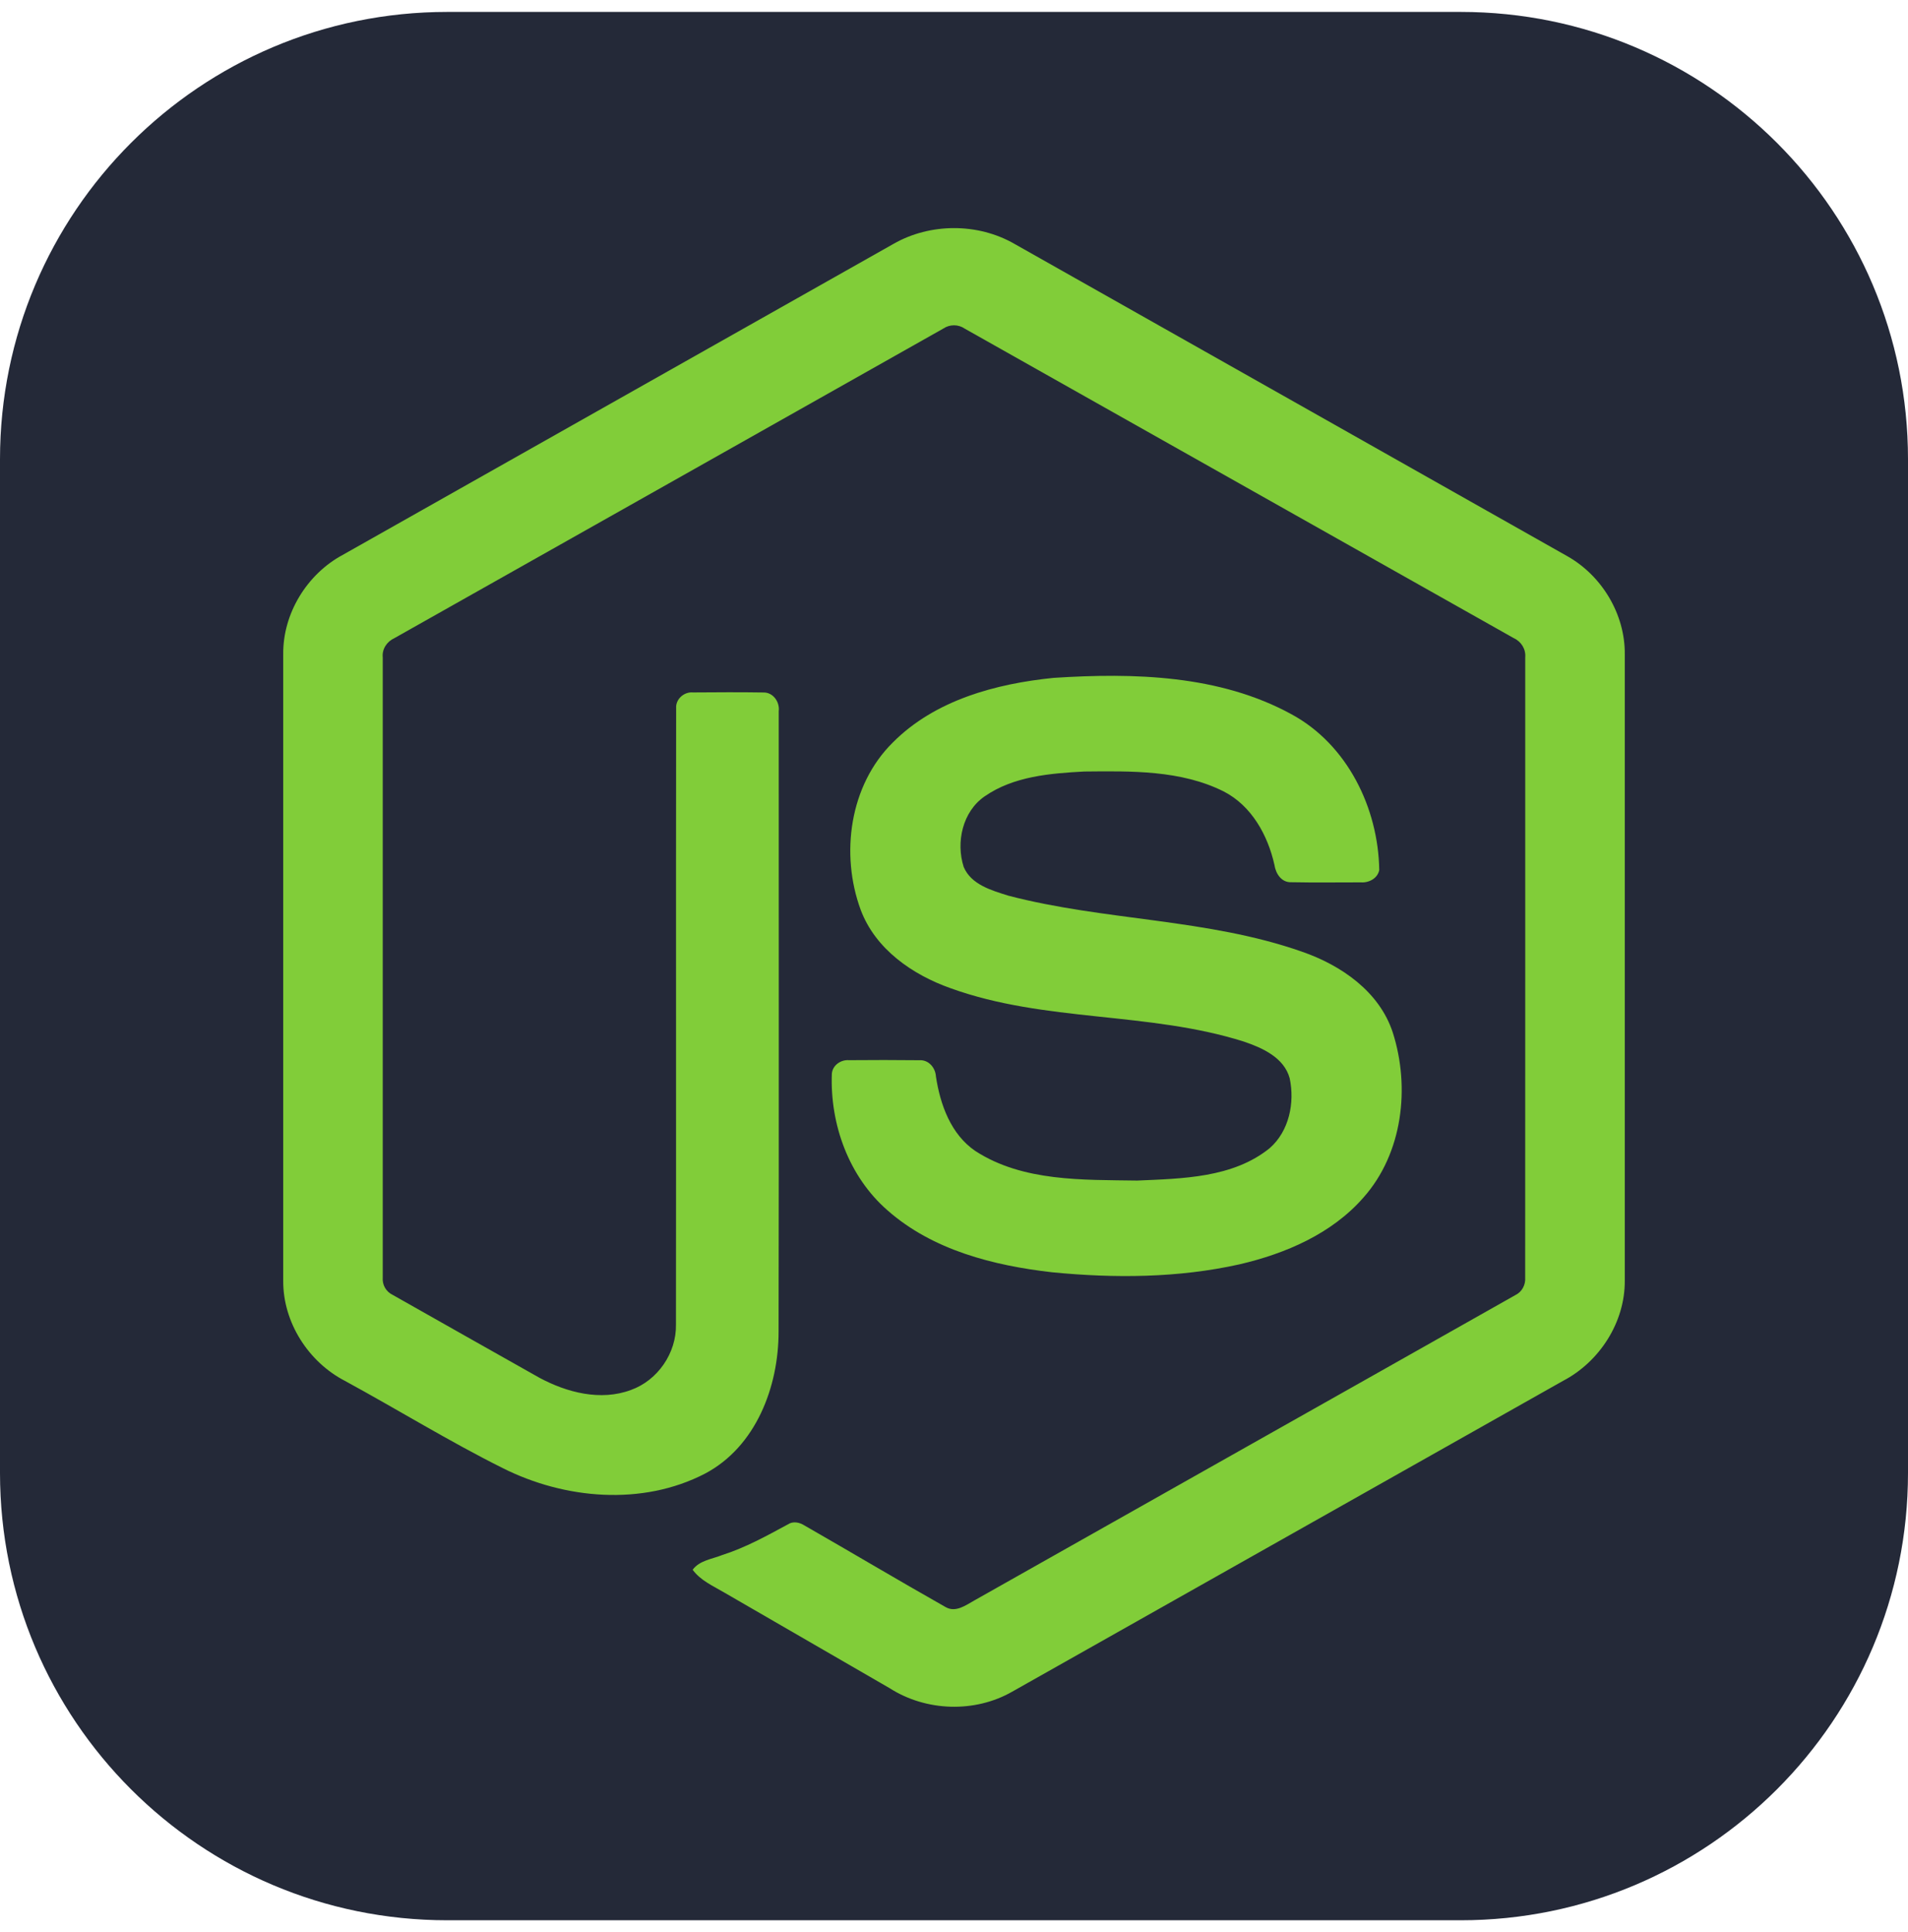<svg width="80" height="81" viewBox="0 0 80 81" fill="none" xmlns="http://www.w3.org/2000/svg">
<g clip-path="url(#clip0_2209_31)">
<path d="M61.25 0.5H18.75C8.395 0.5 0 8.895 0 19.25V61.75C0 72.105 8.395 80.5 18.75 80.5H61.25C71.605 80.5 80 72.105 80 61.75V19.25C80 8.895 71.605 0.5 61.25 0.5Z" fill="#242938"/>
<path d="M37.462 10.224C38.999 9.344 41.001 9.34 42.536 10.224C50.262 14.589 57.99 18.948 65.715 23.316C67.168 24.134 68.139 25.751 68.125 27.425V53.689C68.135 55.433 67.068 57.088 65.535 57.888C57.835 62.23 50.138 66.576 42.439 70.918C40.87 71.815 38.828 71.746 37.308 70.775C35 69.437 32.687 68.105 30.379 66.768C29.907 66.487 29.375 66.263 29.042 65.806C29.336 65.409 29.863 65.359 30.291 65.186C31.254 64.879 32.14 64.388 33.025 63.91C33.249 63.757 33.522 63.816 33.736 63.953C35.711 65.085 37.667 66.25 39.648 67.371C40.071 67.615 40.498 67.291 40.86 67.089C48.416 62.818 55.981 58.564 63.537 54.292C63.817 54.157 63.971 53.86 63.949 53.553C63.954 44.889 63.95 36.224 63.951 27.56C63.983 27.212 63.782 26.892 63.467 26.75C55.794 22.428 48.124 18.1 40.452 13.778C40.319 13.686 40.161 13.637 40 13.637C39.839 13.637 39.681 13.685 39.548 13.776C31.875 18.1 24.207 22.433 16.535 26.753C16.221 26.896 16.011 27.211 16.048 27.56C16.05 36.224 16.048 44.889 16.048 53.555C16.035 53.704 16.068 53.855 16.142 53.985C16.217 54.115 16.33 54.22 16.466 54.284C18.513 55.445 20.563 56.598 22.612 57.755C23.766 58.376 25.183 58.745 26.455 58.269C27.577 57.867 28.363 56.722 28.342 55.53C28.353 46.917 28.337 38.302 28.35 29.69C28.322 29.308 28.685 28.992 29.056 29.028C30.04 29.021 31.025 29.014 32.009 29.03C32.42 29.021 32.702 29.433 32.651 29.818C32.647 38.486 32.662 47.154 32.645 55.822C32.647 58.132 31.698 60.646 29.561 61.776C26.929 63.14 23.675 62.851 21.075 61.543C18.824 60.419 16.675 59.093 14.464 57.889C12.927 57.094 11.864 55.432 11.875 53.69V27.425C11.859 25.717 12.87 24.07 14.367 23.264C22.066 18.919 29.764 14.571 37.462 10.224Z" fill="#81CD39"/>
<path d="M44.178 28.417C47.536 28.201 51.131 28.289 54.152 29.944C56.492 31.211 57.789 33.872 57.83 36.471C57.765 36.821 57.398 37.014 57.064 36.99C56.09 36.989 55.115 37.004 54.141 36.984C53.727 37 53.487 36.619 53.435 36.254C53.156 35.01 52.477 33.778 51.307 33.178C49.51 32.279 47.427 32.324 45.467 32.343C44.037 32.419 42.499 32.542 41.287 33.383C40.357 34.021 40.074 35.307 40.406 36.343C40.719 37.087 41.578 37.327 42.281 37.548C46.327 38.606 50.615 38.501 54.585 39.894C56.228 40.461 57.836 41.565 58.398 43.286C59.134 45.592 58.812 48.349 57.17 50.2C55.84 51.723 53.902 52.553 51.969 53.003C49.398 53.576 46.73 53.591 44.118 53.336C41.663 53.056 39.108 52.411 37.212 50.739C35.592 49.331 34.8 47.138 34.878 45.022C34.897 44.664 35.253 44.415 35.596 44.444C36.577 44.436 37.558 44.434 38.539 44.446C38.931 44.417 39.221 44.756 39.242 45.126C39.422 46.31 39.867 47.554 40.901 48.256C42.895 49.543 45.397 49.455 47.68 49.491C49.572 49.407 51.695 49.382 53.238 48.131C54.053 47.418 54.294 46.225 54.074 45.199C53.836 44.332 52.929 43.928 52.151 43.664C48.156 42.401 43.82 42.859 39.864 41.43C38.257 40.863 36.704 39.79 36.087 38.14C35.227 35.804 35.621 32.916 37.434 31.127C39.201 29.348 41.752 28.662 44.178 28.417Z" fill="#81CD39"/>
</g>
<defs>
<clipPath id="clip0_2209_31">
<rect width="80" height="80" fill="white" transform="translate(0 0.5)"/>
</clipPath>
</defs>
</svg>
